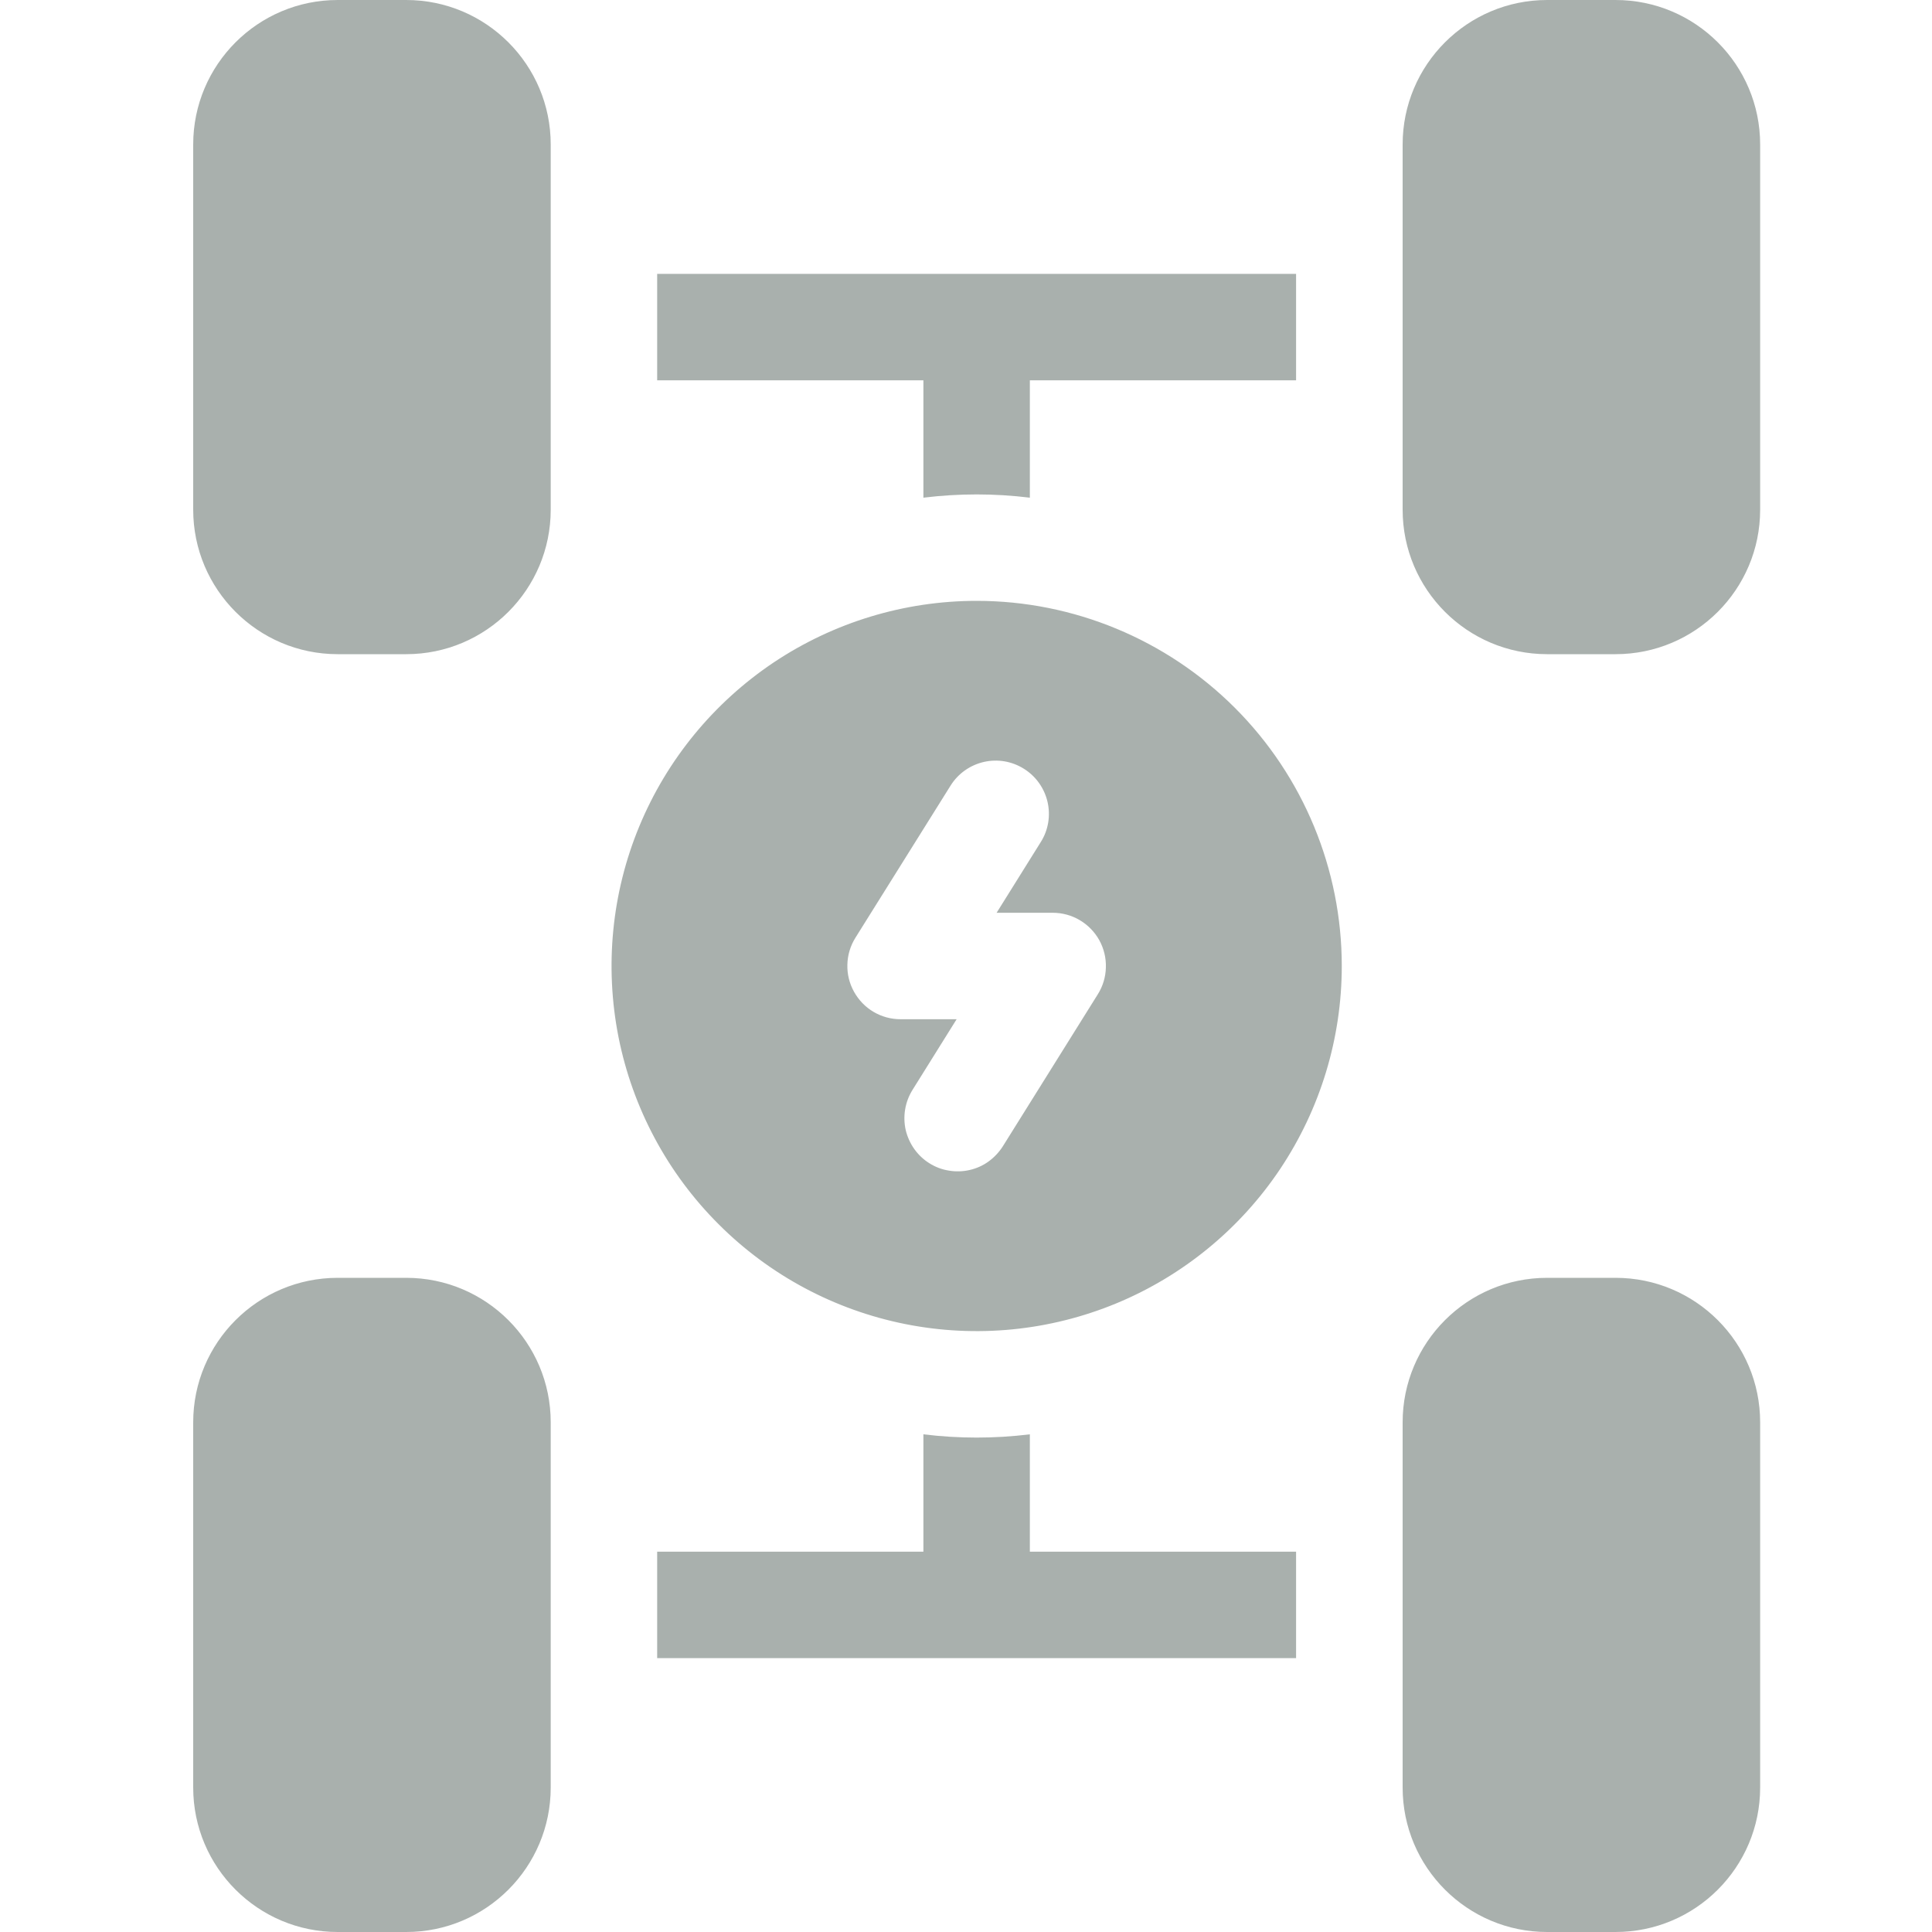 <svg width="20" height="20" viewBox="0 0 20 20" fill="none" xmlns="http://www.w3.org/2000/svg">
<path fill-rule="evenodd" clip-rule="evenodd" d="M3.496 0H4.205C5.031 0 5.701 0.67 5.701 1.496V5.276C5.701 6.102 5.031 6.772 4.205 6.772H3.496C2.67 6.772 2 6.102 2 5.276V1.496C2 0.67 2.67 0 3.496 0ZM16.724 0H16.016C15.19 0 14.52 0.67 14.52 1.496V5.276C14.52 6.102 15.19 6.772 16.016 6.772H16.724C17.551 6.772 18.221 6.102 18.221 5.276V1.496C18.221 0.67 17.551 0 16.724 0ZM10.11 6.22C9.363 6.22 8.632 6.442 8.01 6.857C7.389 7.273 6.904 7.863 6.618 8.554C6.332 9.244 6.258 10.004 6.403 10.737C6.549 11.47 6.909 12.144 7.438 12.672C7.966 13.201 8.64 13.561 9.373 13.707C10.106 13.853 10.866 13.778 11.557 13.492C12.247 13.206 12.838 12.721 13.253 12.1C13.668 11.478 13.89 10.748 13.89 10C13.89 8.998 13.492 8.036 12.783 7.327C12.074 6.619 11.113 6.22 10.11 6.22ZM11.365 10.292L10.381 11.867C10.342 11.928 10.292 11.981 10.233 12.024C10.175 12.066 10.108 12.096 10.037 12.112C9.967 12.128 9.894 12.13 9.823 12.118C9.751 12.107 9.683 12.081 9.621 12.042C9.56 12.004 9.507 11.954 9.465 11.895C9.423 11.836 9.393 11.769 9.376 11.699C9.36 11.628 9.358 11.555 9.37 11.484C9.382 11.412 9.408 11.344 9.446 11.283L9.903 10.551H9.323C9.224 10.551 9.128 10.525 9.043 10.475C8.958 10.425 8.889 10.353 8.841 10.267C8.793 10.181 8.769 10.084 8.772 9.986C8.774 9.887 8.803 9.791 8.855 9.708L9.84 8.133C9.917 8.009 10.041 7.921 10.183 7.888C10.326 7.855 10.475 7.88 10.599 7.958C10.723 8.035 10.811 8.159 10.844 8.301C10.877 8.444 10.852 8.594 10.774 8.717L10.317 9.449H10.898C10.996 9.449 11.093 9.475 11.177 9.525C11.262 9.575 11.332 9.647 11.38 9.733C11.427 9.819 11.451 9.916 11.448 10.014C11.446 10.113 11.417 10.209 11.365 10.292ZM16.724 13.228H16.016C15.19 13.228 14.52 13.898 14.52 14.724V18.504C14.52 19.33 15.19 20 16.016 20H16.724C17.551 20 18.221 19.33 18.221 18.504V14.724C18.221 13.898 17.551 13.228 16.724 13.228ZM10.661 5.152C10.295 5.107 9.925 5.107 9.559 5.152V3.937H6.803V2.835H13.417V3.937H10.661V5.152ZM10.661 14.848C10.295 14.893 9.925 14.893 9.559 14.848V16.063H6.803V17.165H13.417V16.063H10.661V14.848ZM3.496 13.228H4.205C5.031 13.228 5.701 13.898 5.701 14.724V18.504C5.701 19.33 5.031 20 4.205 20H3.496C2.67 20 2 19.33 2 18.504V14.724C2 13.898 2.67 13.228 3.496 13.228Z" fill="#55625D" fill-opacity="0.5"/>
</svg>

